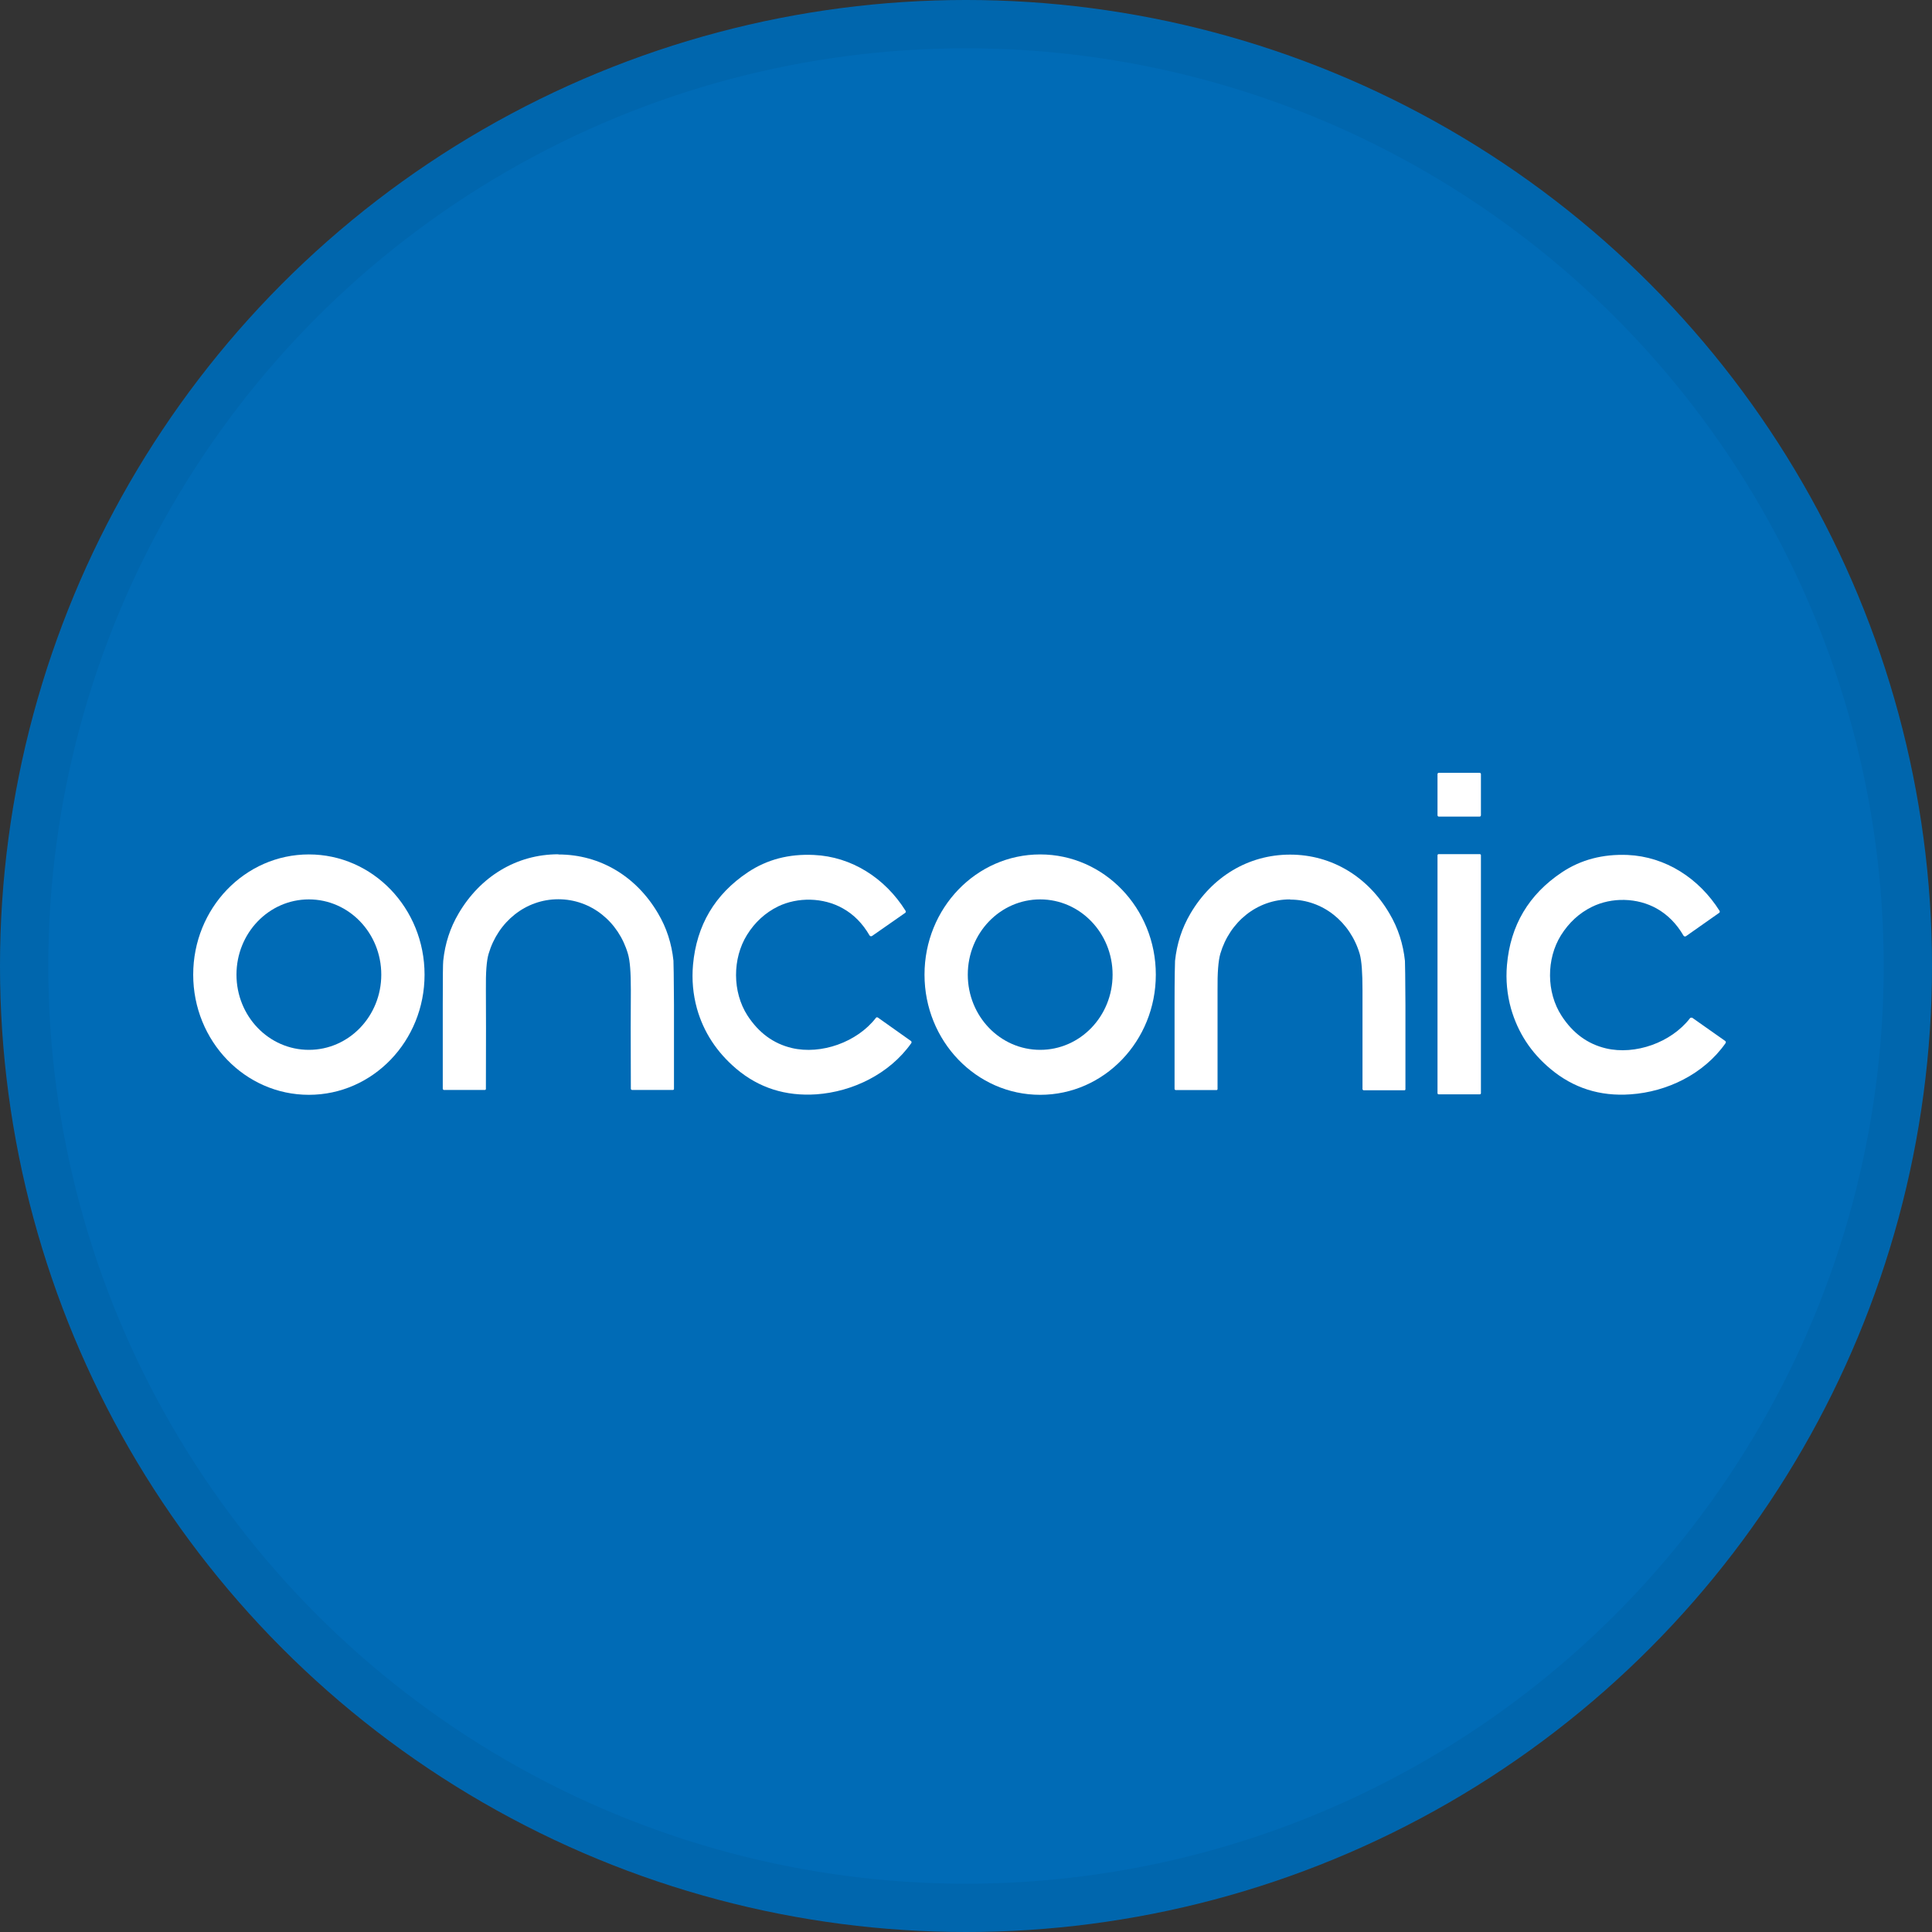 <svg width="40" height="40" viewBox="0 0 40 40" fill="none" xmlns="http://www.w3.org/2000/svg">
<rect x="0" y="0" width="40" height="40" fill="#333333" stroke="none"/>
<circle cx="20" cy="20" r="20" fill="#006BB6"/>
<g clip-path="url(#clip0_30315_48335)">
<path d="M30.634 16H29.789C29.774 16 29.762 16.012 29.762 16.028V16.878C29.762 16.894 29.774 16.907 29.789 16.907H30.634C30.649 16.907 30.661 16.894 30.661 16.878V16.028C30.661 16.012 30.649 16 30.634 16Z" fill="white"/>
<path d="M30.637 17.684H29.785C29.772 17.684 29.762 17.695 29.762 17.708V22.633C29.762 22.646 29.772 22.657 29.785 22.657H30.637C30.651 22.657 30.661 22.646 30.661 22.633V17.708C30.661 17.695 30.651 17.684 30.637 17.684Z" fill="white"/>
<path d="M8.79 20.179C8.79 21.554 7.719 22.667 6.395 22.667C5.071 22.667 4 21.554 4 20.179C4 18.803 5.071 17.69 6.395 17.69C7.719 17.69 8.79 18.803 8.79 20.179ZM7.894 20.179C7.894 19.318 7.224 18.621 6.395 18.621C5.566 18.621 4.896 19.318 4.896 20.179C4.896 21.04 5.566 21.736 6.395 21.736C7.224 21.736 7.894 21.04 7.894 20.179Z" fill="white"/>
<path d="M11.562 17.691C12.431 17.691 13.179 18.152 13.623 18.909C13.802 19.209 13.906 19.538 13.943 19.889C13.947 19.934 13.95 20.238 13.954 20.799C13.954 21.352 13.954 21.936 13.954 22.545C13.954 22.559 13.943 22.566 13.933 22.566H13.081C13.081 22.566 13.061 22.555 13.061 22.545C13.057 21.547 13.057 20.865 13.061 20.494C13.061 20.137 13.044 19.889 13 19.745C12.805 19.08 12.236 18.618 11.559 18.618C10.882 18.618 10.312 19.084 10.117 19.745C10.073 19.889 10.056 20.137 10.06 20.494C10.063 20.865 10.063 21.547 10.06 22.545C10.06 22.555 10.053 22.566 10.039 22.566H9.187C9.187 22.566 9.167 22.555 9.167 22.545C9.167 21.936 9.167 21.352 9.167 20.799C9.167 20.238 9.17 19.938 9.177 19.889C9.214 19.535 9.319 19.209 9.497 18.909C9.942 18.152 10.69 17.687 11.559 17.687L11.562 17.691Z" fill="white"/>
<path d="M18.171 21.064L18.858 21.551C18.875 21.565 18.878 21.579 18.865 21.6C18.414 22.237 17.649 22.604 16.901 22.657C16.265 22.699 15.712 22.524 15.244 22.128C14.84 21.785 14.567 21.369 14.429 20.879C14.348 20.585 14.321 20.284 14.348 19.976C14.422 19.157 14.799 18.516 15.486 18.058C15.881 17.795 16.335 17.676 16.851 17.701C17.632 17.736 18.326 18.18 18.75 18.859C18.757 18.873 18.754 18.887 18.744 18.898L18.057 19.377C18.04 19.391 18.013 19.384 18.003 19.367C17.858 19.118 17.676 18.933 17.45 18.807C17.046 18.579 16.517 18.569 16.106 18.768C15.844 18.898 15.628 19.094 15.466 19.356C15.163 19.843 15.16 20.536 15.476 21.026C15.709 21.383 16.012 21.607 16.393 21.698C16.999 21.841 17.743 21.579 18.134 21.075C18.144 21.061 18.158 21.057 18.174 21.068L18.171 21.064Z" fill="white"/>
<path d="M23.93 20.179C23.93 21.554 22.859 22.667 21.536 22.667C20.212 22.667 19.141 21.554 19.141 20.179C19.141 18.803 20.212 17.69 21.536 17.69C22.859 17.69 23.93 18.803 23.93 20.179ZM23.035 20.179C23.035 19.318 22.364 18.621 21.536 18.621C20.707 18.621 20.037 19.318 20.037 20.179C20.037 21.04 20.707 21.736 21.536 21.736C22.364 21.736 23.035 21.04 23.035 20.179Z" fill="white"/>
<path d="M26.707 18.621C26.029 18.621 25.46 19.083 25.265 19.748C25.224 19.892 25.204 20.14 25.208 20.497C25.208 20.868 25.208 21.551 25.208 22.548C25.208 22.559 25.198 22.569 25.187 22.569H24.339C24.339 22.569 24.318 22.559 24.318 22.548C24.318 21.939 24.318 21.355 24.318 20.802C24.318 20.242 24.325 19.941 24.328 19.892C24.366 19.538 24.47 19.213 24.648 18.912C25.093 18.156 25.841 17.694 26.71 17.694C27.579 17.694 28.327 18.159 28.768 18.915C28.947 19.216 29.051 19.545 29.088 19.895C29.091 19.941 29.095 20.245 29.098 20.805C29.098 21.358 29.098 21.943 29.098 22.552C29.098 22.566 29.088 22.573 29.078 22.573H28.229C28.229 22.573 28.209 22.562 28.209 22.552C28.209 21.554 28.209 20.872 28.209 20.501C28.209 20.144 28.192 19.895 28.152 19.752C27.956 19.087 27.387 18.625 26.71 18.625L26.707 18.621Z" fill="white"/>
<path d="M35.027 21.065L35.717 21.551C35.734 21.565 35.737 21.579 35.724 21.6C35.273 22.241 34.511 22.605 33.76 22.657C33.123 22.703 32.571 22.524 32.103 22.132C31.695 21.793 31.426 21.376 31.284 20.883C31.203 20.592 31.173 20.288 31.2 19.98C31.271 19.157 31.651 18.52 32.335 18.062C32.729 17.799 33.184 17.68 33.699 17.701C34.481 17.736 35.175 18.181 35.603 18.86C35.609 18.874 35.606 18.888 35.596 18.898L34.909 19.381C34.892 19.395 34.865 19.388 34.855 19.371C34.71 19.122 34.525 18.937 34.302 18.811C33.898 18.583 33.369 18.573 32.958 18.776C32.696 18.905 32.483 19.101 32.318 19.364C32.015 19.85 32.012 20.543 32.332 21.033C32.564 21.39 32.867 21.614 33.248 21.705C33.854 21.849 34.599 21.586 34.989 21.082C35 21.068 35.013 21.065 35.03 21.075L35.027 21.065Z" fill="white"/>
</g>
<circle cx="20" cy="20" r="19.5" stroke="black" stroke-opacity="0.05"/>
<defs>
<clipPath id="clip0_30315_48335">
<rect width="32" height="7" fill="white" transform="translate(4 16)"/>
</clipPath>
</defs>
</svg>

